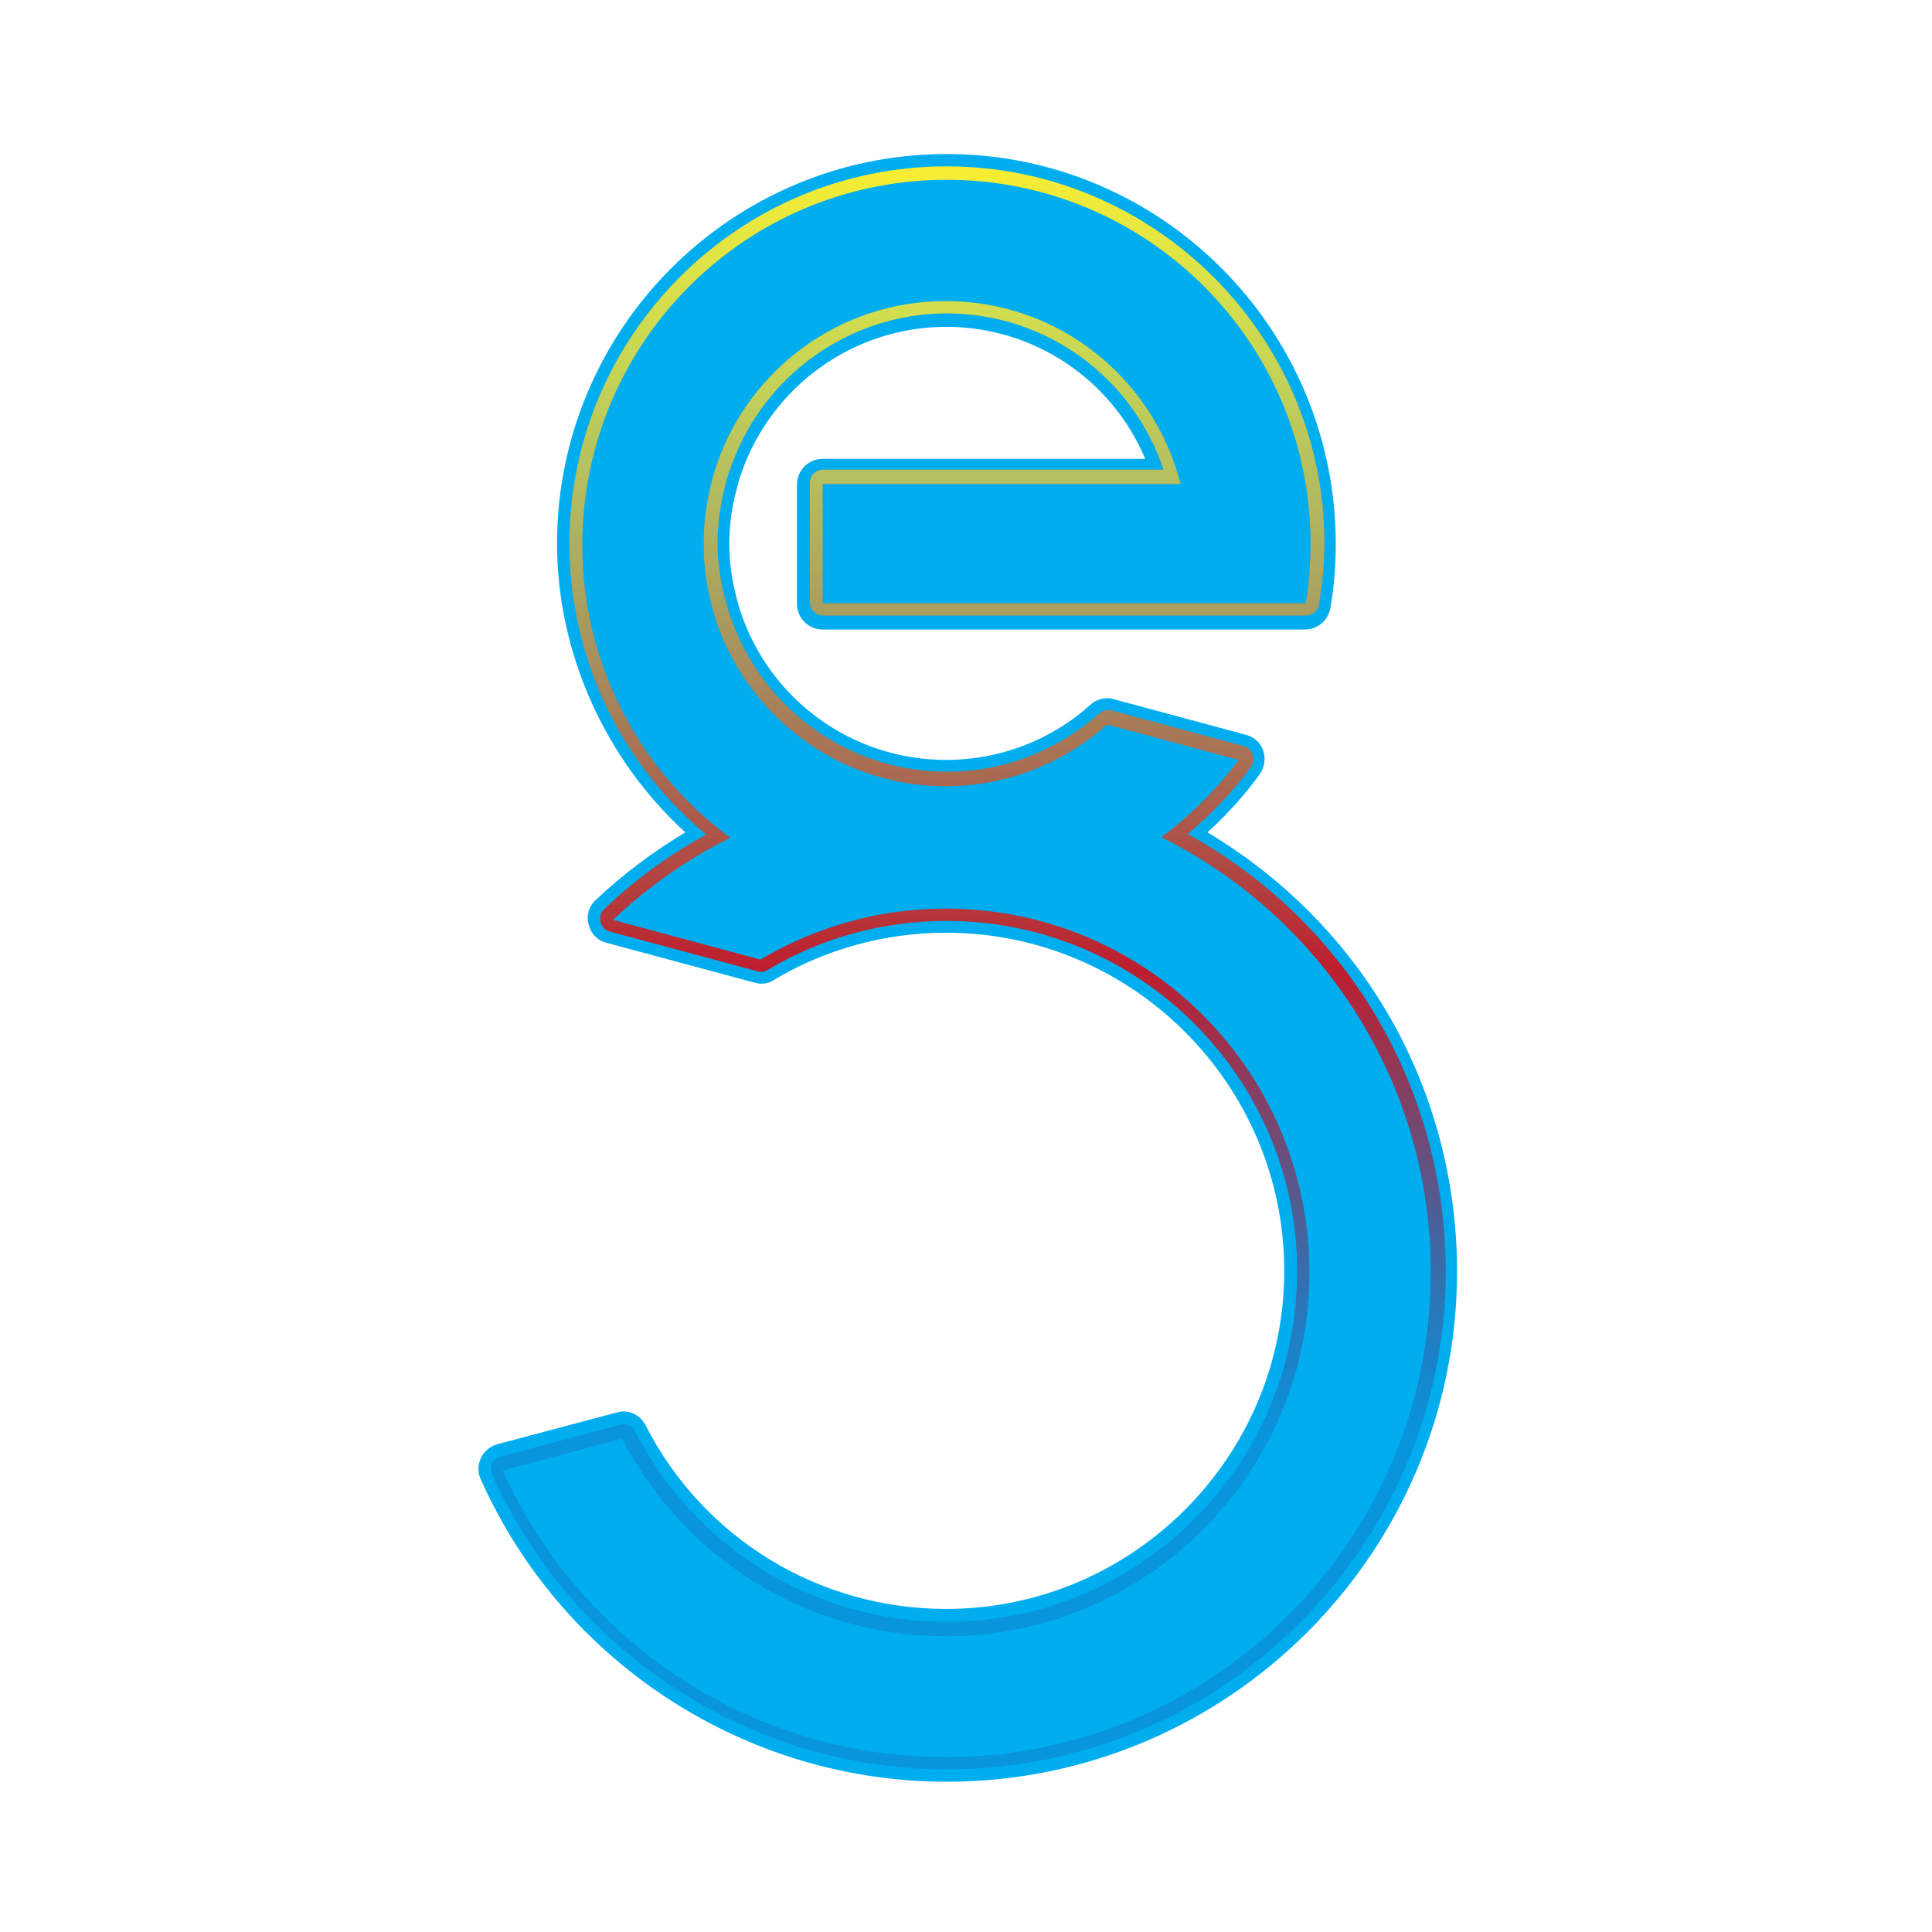 <?xml version="1.0" encoding="utf-8"?>
<!-- Generator: Adobe Illustrator 27.1.1, SVG Export Plug-In . SVG Version: 6.00 Build 0)  -->
<svg version="1.1" id="Layer_1" xmlns="http://www.w3.org/2000/svg" xmlns:xlink="http://www.w3.org/1999/xlink" x="0px" y="0px"
	 viewBox="0 0 360 360" style="enable-background:new 0 0 360 360;" xml:space="preserve">
<style type="text/css">
	.st0{fill:#00AEEF;}
	.st1{fill:url(#SVGID_1_);}
	.st2{fill:url(#SVGID_00000086680692058131501150000014744682147493416587_);}
</style>
<g>
	<g>
		<g>
			<g>
				<path class="st0" d="M176.4,330.7c-36.9,0-70.6-21.8-85.7-55.5c-0.4-0.9-0.4-2,0-2.9c0.4-0.9,1.3-1.6,2.3-1.9l22.2-5.9
					c0.3-0.1,0.6-0.1,0.9-0.1c1.3,0,2.5,0.7,3.1,1.9c11.1,21.5,33,34.9,57.2,34.9c35.4,0,64.3-28.8,64.3-64.3s-28.8-64.3-64.3-64.3
					c-11.5,0-22.9,3.1-32.8,9c-0.5,0.3-1.2,0.5-1.8,0.5c-0.3,0-0.6,0-0.9-0.1l-27.5-7.4c-1.2-0.3-2.2-1.3-2.5-2.5
					c-0.3-1.2,0.1-2.5,1-3.4c5.4-5.1,11.5-9.6,17.9-13.3c-15.5-13.4-24.8-33.5-24.8-54c0-39.3,32-71.3,71.3-71.3
					c39.3,0,71.3,32,71.3,71.3c0,3.8-0.3,7.8-1,11.7c-0.3,1.7-1.7,2.9-3.5,2.9h-89.9c-1.9,0-3.5-1.6-3.5-3.5V90.2
					c0-1.9,1.6-3.5,3.5-3.5h62c-6.1-16.3-21.5-27.1-39-27.1c-17.7,0-33.5,11.2-39.3,27.9c-0.4,1.1-0.7,2.3-1.1,3.5
					c-0.9,3.5-1.3,6.9-1.3,10.2s0.4,6.8,1.3,10.2c0.3,1.2,0.6,2.1,0.8,2.9c5.7,17,21.6,28.5,39.5,28.5c10.2,0,20.1-3.8,27.7-10.6
					c0.6-0.6,1.5-0.9,2.3-0.9c0.3,0,0.6,0,0.9,0.1l24.5,6.6c1.1,0.3,2,1.1,2.4,2.2c0.4,1.1,0.2,2.3-0.5,3.2
					c-3.2,4.3-6.8,8.2-10.9,11.7c29.3,16.7,47.4,47.8,47.4,81.6C270.2,288.6,228.1,330.7,176.4,330.7z"/>
				<path class="st0" d="M176.4,31.2c38.6,0,70,31.4,70,70c0,3.8-0.3,7.6-1,11.5c-0.2,1.1-1.1,1.9-2.2,1.9h-89.9
					c-1.2,0-2.3-1-2.3-2.3V90.2c0-1.2,1-2.3,2.3-2.3h63.7c-5.7-17.6-22.1-29.6-40.8-29.6c-18.2,0-34.5,11.6-40.5,28.8
					c-0.4,1.1-0.8,2.4-1.1,3.6c-0.9,3.6-1.4,7.1-1.4,10.5c0,3.4,0.5,7,1.4,10.5c0.3,1.2,0.6,2.2,0.9,3c5.9,17.6,22.2,29.4,40.7,29.4
					c10.5,0,20.7-3.9,28.6-11c0.4-0.4,1-0.6,1.5-0.6c0.2,0,0.4,0,0.6,0.1l24.5,6.6c0.7,0.2,1.3,0.7,1.5,1.4c0.2,0.7,0.1,1.5-0.3,2.1
					c-3.5,4.7-7.5,9-12.1,12.7c29.9,16.3,48.3,47.1,48.3,81.3c0,51.1-41.6,92.6-92.6,92.6c-36.4,0-69.6-21.5-84.5-54.8
					c-0.3-0.6-0.3-1.3,0-1.9c0.3-0.6,0.8-1,1.5-1.2l22.2-5.9c0.2-0.1,0.4-0.1,0.6-0.1c0.8,0,1.6,0.5,2,1.2
					c11.3,21.9,33.6,35.6,58.3,35.6c36.1,0,65.5-29.4,65.5-65.5c0-36.1-29.4-65.5-65.5-65.5c-11.8,0-23.3,3.2-33.4,9.2
					c-0.4,0.2-0.8,0.3-1.2,0.3c-0.2,0-0.4,0-0.6-0.1l-27.5-7.4c-0.8-0.2-1.4-0.8-1.6-1.6c-0.2-0.8,0-1.6,0.6-2.2
					c5.8-5.5,12.3-10.2,19.3-14c-16.2-13.2-25.7-33.3-25.7-54.2C106.3,62.6,137.7,31.2,176.4,31.2 M176.4,28.7
					c-40,0-72.6,32.5-72.6,72.6c0,20.3,8.9,40.1,23.9,53.8c-6,3.6-11.6,7.8-16.7,12.6c-1.3,1.2-1.8,3-1.3,4.6c0.4,1.7,1.7,3,3.4,3.4
					l27.5,7.4c0.4,0.1,0.8,0.2,1.2,0.2c0.9,0,1.7-0.2,2.4-0.7c9.7-5.8,20.8-8.8,32.1-8.8c34.7,0,63,28.3,63,63s-28.3,63-63,63
					c-23.7,0-45.2-13.1-56-34.2c-0.8-1.6-2.4-2.6-4.2-2.6c-0.4,0-0.8,0.1-1.2,0.2l-22.2,5.9c-1.4,0.4-2.5,1.3-3.1,2.6
					c-0.6,1.3-0.6,2.7,0,4c15.3,34.2,49.4,56.3,86.8,56.3c52.5,0,95.1-42.7,95.1-95.1c0-17.2-4.6-34.1-13.3-48.7
					c-8.1-13.6-19.5-24.9-33.2-33.1c3.6-3.3,6.9-6.9,9.7-10.8c0.9-1.3,1.2-2.9,0.7-4.4c-0.5-1.5-1.7-2.6-3.3-3l-24.5-6.6
					c-0.4-0.1-0.8-0.2-1.2-0.2c-1.2,0-2.3,0.4-3.2,1.2c-7.4,6.7-17,10.3-26.9,10.3c-17.4,0-32.8-11.1-38.3-27.6
					c-0.3-0.8-0.5-1.7-0.8-2.8c-0.9-3.4-1.3-6.7-1.3-9.9c0-3.2,0.4-6.6,1.3-9.9c0.3-1.2,0.6-2.3,1-3.4c5.7-16.2,21-27.1,38.1-27.1
					c16.3,0,30.8,9.7,37.1,24.6h-60.1c-2.6,0-4.8,2.1-4.8,4.8v22.2c0,2.6,2.1,4.8,4.8,4.8h89.9c2.3,0,4.3-1.7,4.7-4
					c0.7-4,1-8,1-11.9C248.9,61.3,216.4,28.7,176.4,28.7L176.4,28.7z"/>
			</g>
		</g>
	</g>
	<g>
		<g>
			<linearGradient id="SVGID_1_" gradientUnits="userSpaceOnUse" x1="180.306" y1="329.719" x2="180.306" y2="30.968">
				<stop  offset="0.208" style="stop-color:#2E3192;stop-opacity:0.2"/>
				<stop  offset="0.274" style="stop-color:#5C2B72;stop-opacity:0.379"/>
				<stop  offset="0.344" style="stop-color:#862554;stop-opacity:0.572"/>
				<stop  offset="0.408" style="stop-color:#A5213F;stop-opacity:0.747"/>
				<stop  offset="0.462" style="stop-color:#B71F32;stop-opacity:0.896"/>
				<stop  offset="0.5" style="stop-color:#BE1E2D"/>
				<stop  offset="0.929" style="stop-color:#BE1E2D;stop-opacity:0.141"/>
				<stop  offset="1" style="stop-color:#BE1E2D;stop-opacity:0"/>
			</linearGradient>
			<path class="st1" d="M176.4,33.5c37.4,0,67.8,30.3,67.8,67.8c0,3.8-0.3,7.5-0.9,11.1h-3.4h-19.7H208h-32h-22.7V90.2h66.7
				c-5-19.6-22.6-34.1-43.8-34.1c-19.7,0-36.5,12.7-42.6,30.3c-0.4,1.2-0.8,2.5-1.1,3.8c-0.9,3.6-1.4,7.3-1.4,11.1s0.5,7.5,1.4,11.1
				c0.3,1.1,0.6,2.1,0.9,3.2c6,17.9,22.9,30.9,42.8,30.9c11.6,0,22.1-4.4,30.1-11.5l24.5,6.6c-4.1,5.5-8.9,10.3-14.4,14.4
				c29.8,14.8,50.2,45.5,50.2,81c0,49.9-40.5,90.4-90.4,90.4c-36.7,0-68.4-21.9-82.5-53.4l22.2-5.9c11.3,21.8,34,36.8,60.3,36.8
				c37.4,0,67.8-30.3,67.8-67.8c0-37.4-30.3-67.8-67.8-67.8c-12.6,0-24.4,3.5-34.5,9.5l-27.5-7.4c6.5-6.1,13.8-11.3,21.9-15.3
				c-16.8-12.3-27.6-32.2-27.6-54.6C108.6,63.8,138.9,33.5,176.4,33.5 M176.4,31c-38.8,0-70.3,31.5-70.3,70.3
				c0,11.2,2.7,22.3,7.8,32.2c4.3,8.4,10.4,15.9,17.7,22c-6.9,3.8-13.3,8.4-19,13.9c-0.7,0.6-0.9,1.6-0.7,2.4
				c0.2,0.9,0.9,1.6,1.8,1.8l27.5,7.4c0.2,0.1,0.4,0.1,0.6,0.1c0.4,0,0.9-0.1,1.3-0.4c10-6,21.5-9.1,33.3-9.1
				c36,0,65.3,29.3,65.3,65.3c0,36-29.3,65.3-65.3,65.3c-24.5,0-46.8-13.6-58-35.4c-0.4-0.9-1.3-1.4-2.2-1.4c-0.2,0-0.4,0-0.7,0.1
				l-22.2,5.9c-0.7,0.2-1.3,0.7-1.6,1.3s-0.3,1.4,0,2.1c15,33.4,48.2,54.9,84.8,54.9c51.2,0,92.9-41.7,92.9-92.9
				c0-17.6-5-34.8-14.3-49.6c-8.4-13.3-20-24.2-33.8-31.8c4.4-3.7,8.4-7.8,11.8-12.5c0.5-0.7,0.6-1.5,0.3-2.3
				c-0.3-0.8-0.9-1.4-1.7-1.6l-24.5-6.6c-0.2-0.1-0.4-0.1-0.6-0.1c-0.6,0-1.2,0.2-1.7,0.6c-7.9,7-17.9,10.9-28.4,10.9
				c-18.4,0-34.6-11.7-40.5-29.2c-0.3-0.8-0.5-1.8-0.9-3c-0.9-3.5-1.4-7.1-1.4-10.5c0-3.4,0.5-6.9,1.4-10.5c0.3-1.3,0.7-2.5,1.1-3.6
				c6-17.1,22.2-28.6,40.2-28.6c18.4,0,34.6,11.8,40.4,29.1h-63.4c-1.4,0-2.5,1.1-2.5,2.5v22.2c0,1.4,1.1,2.5,2.5,2.5h22.7h32h12.1
				h19.7h3.4c1.2,0,2.3-0.9,2.5-2.1c0.6-3.8,1-7.7,1-11.5C246.7,62.5,215.1,31,176.4,31L176.4,31z"/>
		</g>
	</g>
	<g>
		<g>
			
				<linearGradient id="SVGID_00000094616441745440738760000018440897300064185782_" gradientUnits="userSpaceOnUse" x1="180.306" y1="329.719" x2="180.306" y2="30.968">
				<stop  offset="0.5" style="stop-color:#F9ED32;stop-opacity:0"/>
				<stop  offset="1" style="stop-color:#F9ED32"/>
			</linearGradient>
			<path style="fill:url(#SVGID_00000094616441745440738760000018440897300064185782_);" d="M176.4,33.5c37.4,0,67.8,30.3,67.8,67.8
				c0,3.8-0.3,7.5-0.9,11.1h-3.4h-19.7H208h-32h-22.7V90.2h66.7c-5-19.6-22.6-34.1-43.8-34.1c-19.7,0-36.5,12.7-42.6,30.3
				c-0.4,1.2-0.8,2.5-1.1,3.8c-0.9,3.6-1.4,7.3-1.4,11.1s0.5,7.5,1.4,11.1c0.3,1.1,0.6,2.1,0.9,3.2c6,17.9,22.9,30.9,42.8,30.9
				c11.6,0,22.1-4.4,30.1-11.5l24.5,6.6c-4.1,5.5-8.9,10.3-14.4,14.4c29.8,14.8,50.2,45.5,50.2,81c0,49.9-40.5,90.4-90.4,90.4
				c-36.7,0-68.4-21.9-82.5-53.4l22.2-5.9c11.3,21.8,34,36.8,60.3,36.8c37.4,0,67.8-30.3,67.8-67.8c0-37.4-30.3-67.8-67.8-67.8
				c-12.6,0-24.4,3.5-34.5,9.5l-27.5-7.4c6.5-6.1,13.8-11.3,21.9-15.3c-16.8-12.3-27.6-32.2-27.6-54.6
				C108.6,63.8,138.9,33.5,176.4,33.5 M176.4,31c-38.8,0-70.3,31.5-70.3,70.3c0,11.2,2.7,22.3,7.8,32.2c4.3,8.4,10.4,15.9,17.7,22
				c-6.9,3.8-13.3,8.4-19,13.9c-0.7,0.6-0.9,1.6-0.7,2.4c0.2,0.9,0.9,1.6,1.8,1.8l27.5,7.4c0.2,0.1,0.4,0.1,0.6,0.1
				c0.4,0,0.9-0.1,1.3-0.4c10-6,21.5-9.1,33.3-9.1c36,0,65.3,29.3,65.3,65.3c0,36-29.3,65.3-65.3,65.3c-24.5,0-46.8-13.6-58-35.4
				c-0.4-0.9-1.3-1.4-2.2-1.4c-0.2,0-0.4,0-0.7,0.1l-22.2,5.9c-0.7,0.2-1.3,0.7-1.6,1.3s-0.3,1.4,0,2.1c15,33.4,48.2,54.9,84.8,54.9
				c51.2,0,92.9-41.7,92.9-92.9c0-17.6-5-34.8-14.3-49.6c-8.4-13.3-20-24.2-33.8-31.8c4.4-3.7,8.4-7.8,11.8-12.5
				c0.5-0.7,0.6-1.5,0.3-2.3c-0.3-0.8-0.9-1.4-1.7-1.6l-24.5-6.6c-0.2-0.1-0.4-0.1-0.6-0.1c-0.6,0-1.2,0.2-1.7,0.6
				c-7.9,7-17.9,10.9-28.4,10.9c-18.4,0-34.6-11.7-40.5-29.2c-0.3-0.8-0.5-1.8-0.9-3c-0.9-3.5-1.4-7.1-1.4-10.5
				c0-3.4,0.5-6.9,1.4-10.5c0.3-1.3,0.7-2.5,1.1-3.6c6-17.1,22.2-28.6,40.2-28.6c18.4,0,34.6,11.8,40.4,29.1h-63.4
				c-1.4,0-2.5,1.1-2.5,2.5v22.2c0,1.4,1.1,2.5,2.5,2.5h22.7h32h12.1h19.7h3.4c1.2,0,2.3-0.9,2.5-2.1c0.6-3.8,1-7.7,1-11.5
				C246.7,62.5,215.1,31,176.4,31L176.4,31z"/>
		</g>
	</g>
</g>
</svg>
